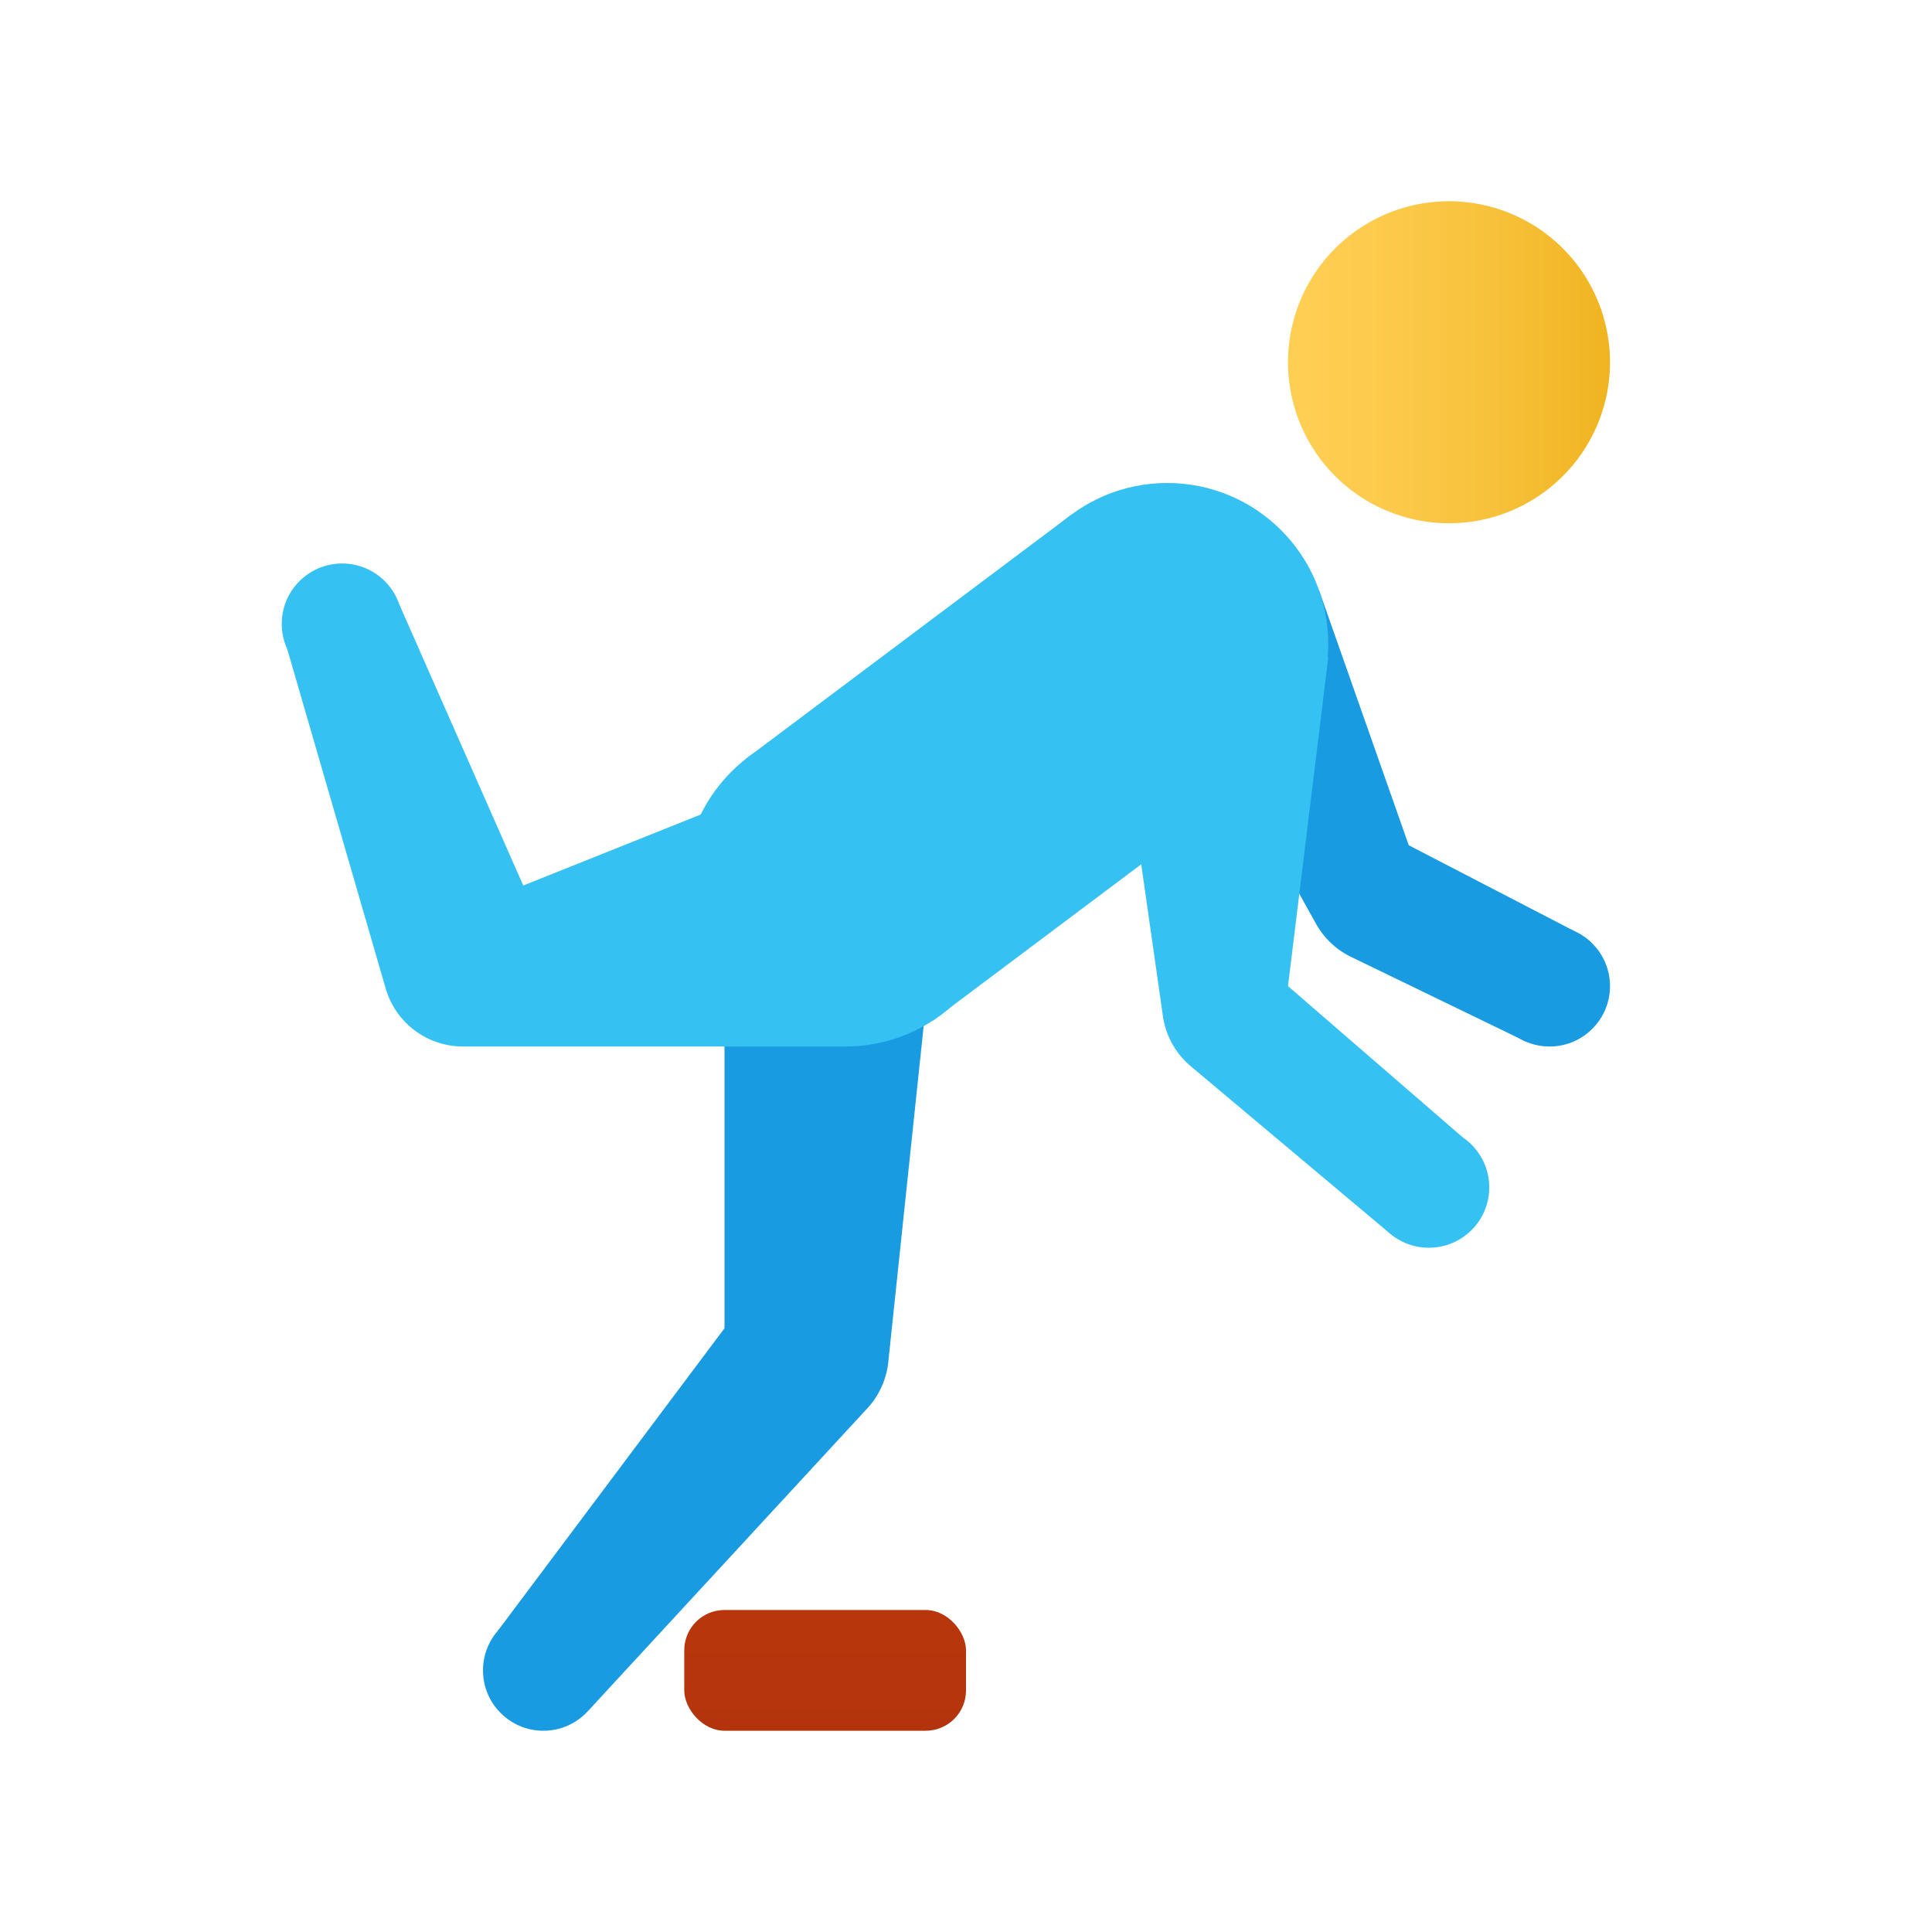 <svg xmlns="http://www.w3.org/2000/svg" data-name="Слой 1" viewBox="0 0 48 48"><defs><linearGradient id="kONQ18RlSB0ooGl84_mUAa" x1="32" x2="40" y1="-17" y2="-17" data-name="Безымянный градиент 9" gradientTransform="matrix(1 0 0 -1 0 -8)" gradientUnits="userSpaceOnUse"><stop offset="0" stop-color="#ffcf54"/><stop offset=".261" stop-color="#fdcb4d"/><stop offset=".639" stop-color="#f7c13a"/><stop offset="1" stop-color="#f0b421"/></linearGradient><linearGradient id="kONQ18RlSB0ooGl84_mUAb" x1="20.5" x2="20.5" y1="39.853" y2="44.48" data-name="Безымянный градиент 172" gradientUnits="userSpaceOnUse"><stop offset="0" stop-color="#b9360c"/><stop offset=".537" stop-color="#b5350c"/><stop offset=".999" stop-color="#ab320b"/></linearGradient></defs><circle cx="38.5" cy="24.5" r="1.5" fill="#199be2"/><path fill="#199be2" d="M39.102,23.126,35,21l-2.223-6.32L30.5,19l2.193,3.947a2,2,0,0,0,.876.828l4.34,2.103Z"/><circle cx="13.5" cy="41.5" r="1.5" fill="#199be2"/><path fill="url(#kONQ18RlSB0ooGl84_mUAa)" d="M32,9a4,4,0,1,0,3.998-4A4,4,0,0,0,32,9Z"/><path fill="#199be2" d="M12.371,40.513l2.258,1.975,6.921-7.5a2,2,0,0,0,.519-1.147L23,25H18v8Z"/><circle cx="21" cy="22" r="4" fill="#35c1f1"/><circle cx="8.5" cy="15.5" r="1.5" fill="#35c1f1"/><path fill="#35c1f1" d="M9.92,15.016l-2.783,1.112L9.582,24.557A2,2,0,0,0,11.502,26H21l-3-6-5,2Z"/><rect width="7" height="3" x="17" y="40" fill="url(#kONQ18RlSB0ooGl84_mUAb)" rx="1"/><polygon fill="#35c1f1" points="18.519 18.862 26.595 12.804 31.171 19.36 23.165 25.364 18.519 18.862"/><circle cx="29" cy="16" r="4" fill="#35c1f1"/><circle cx="35.5" cy="29.5" r="1.5" fill="#35c1f1"/><path fill="#35c1f1" d="M34.529,30.643l1.813-2.385L32,24.5l1-8.163L28,19l.892,6.243a2,2,0,0,0,.694,1.249Z"/></svg>